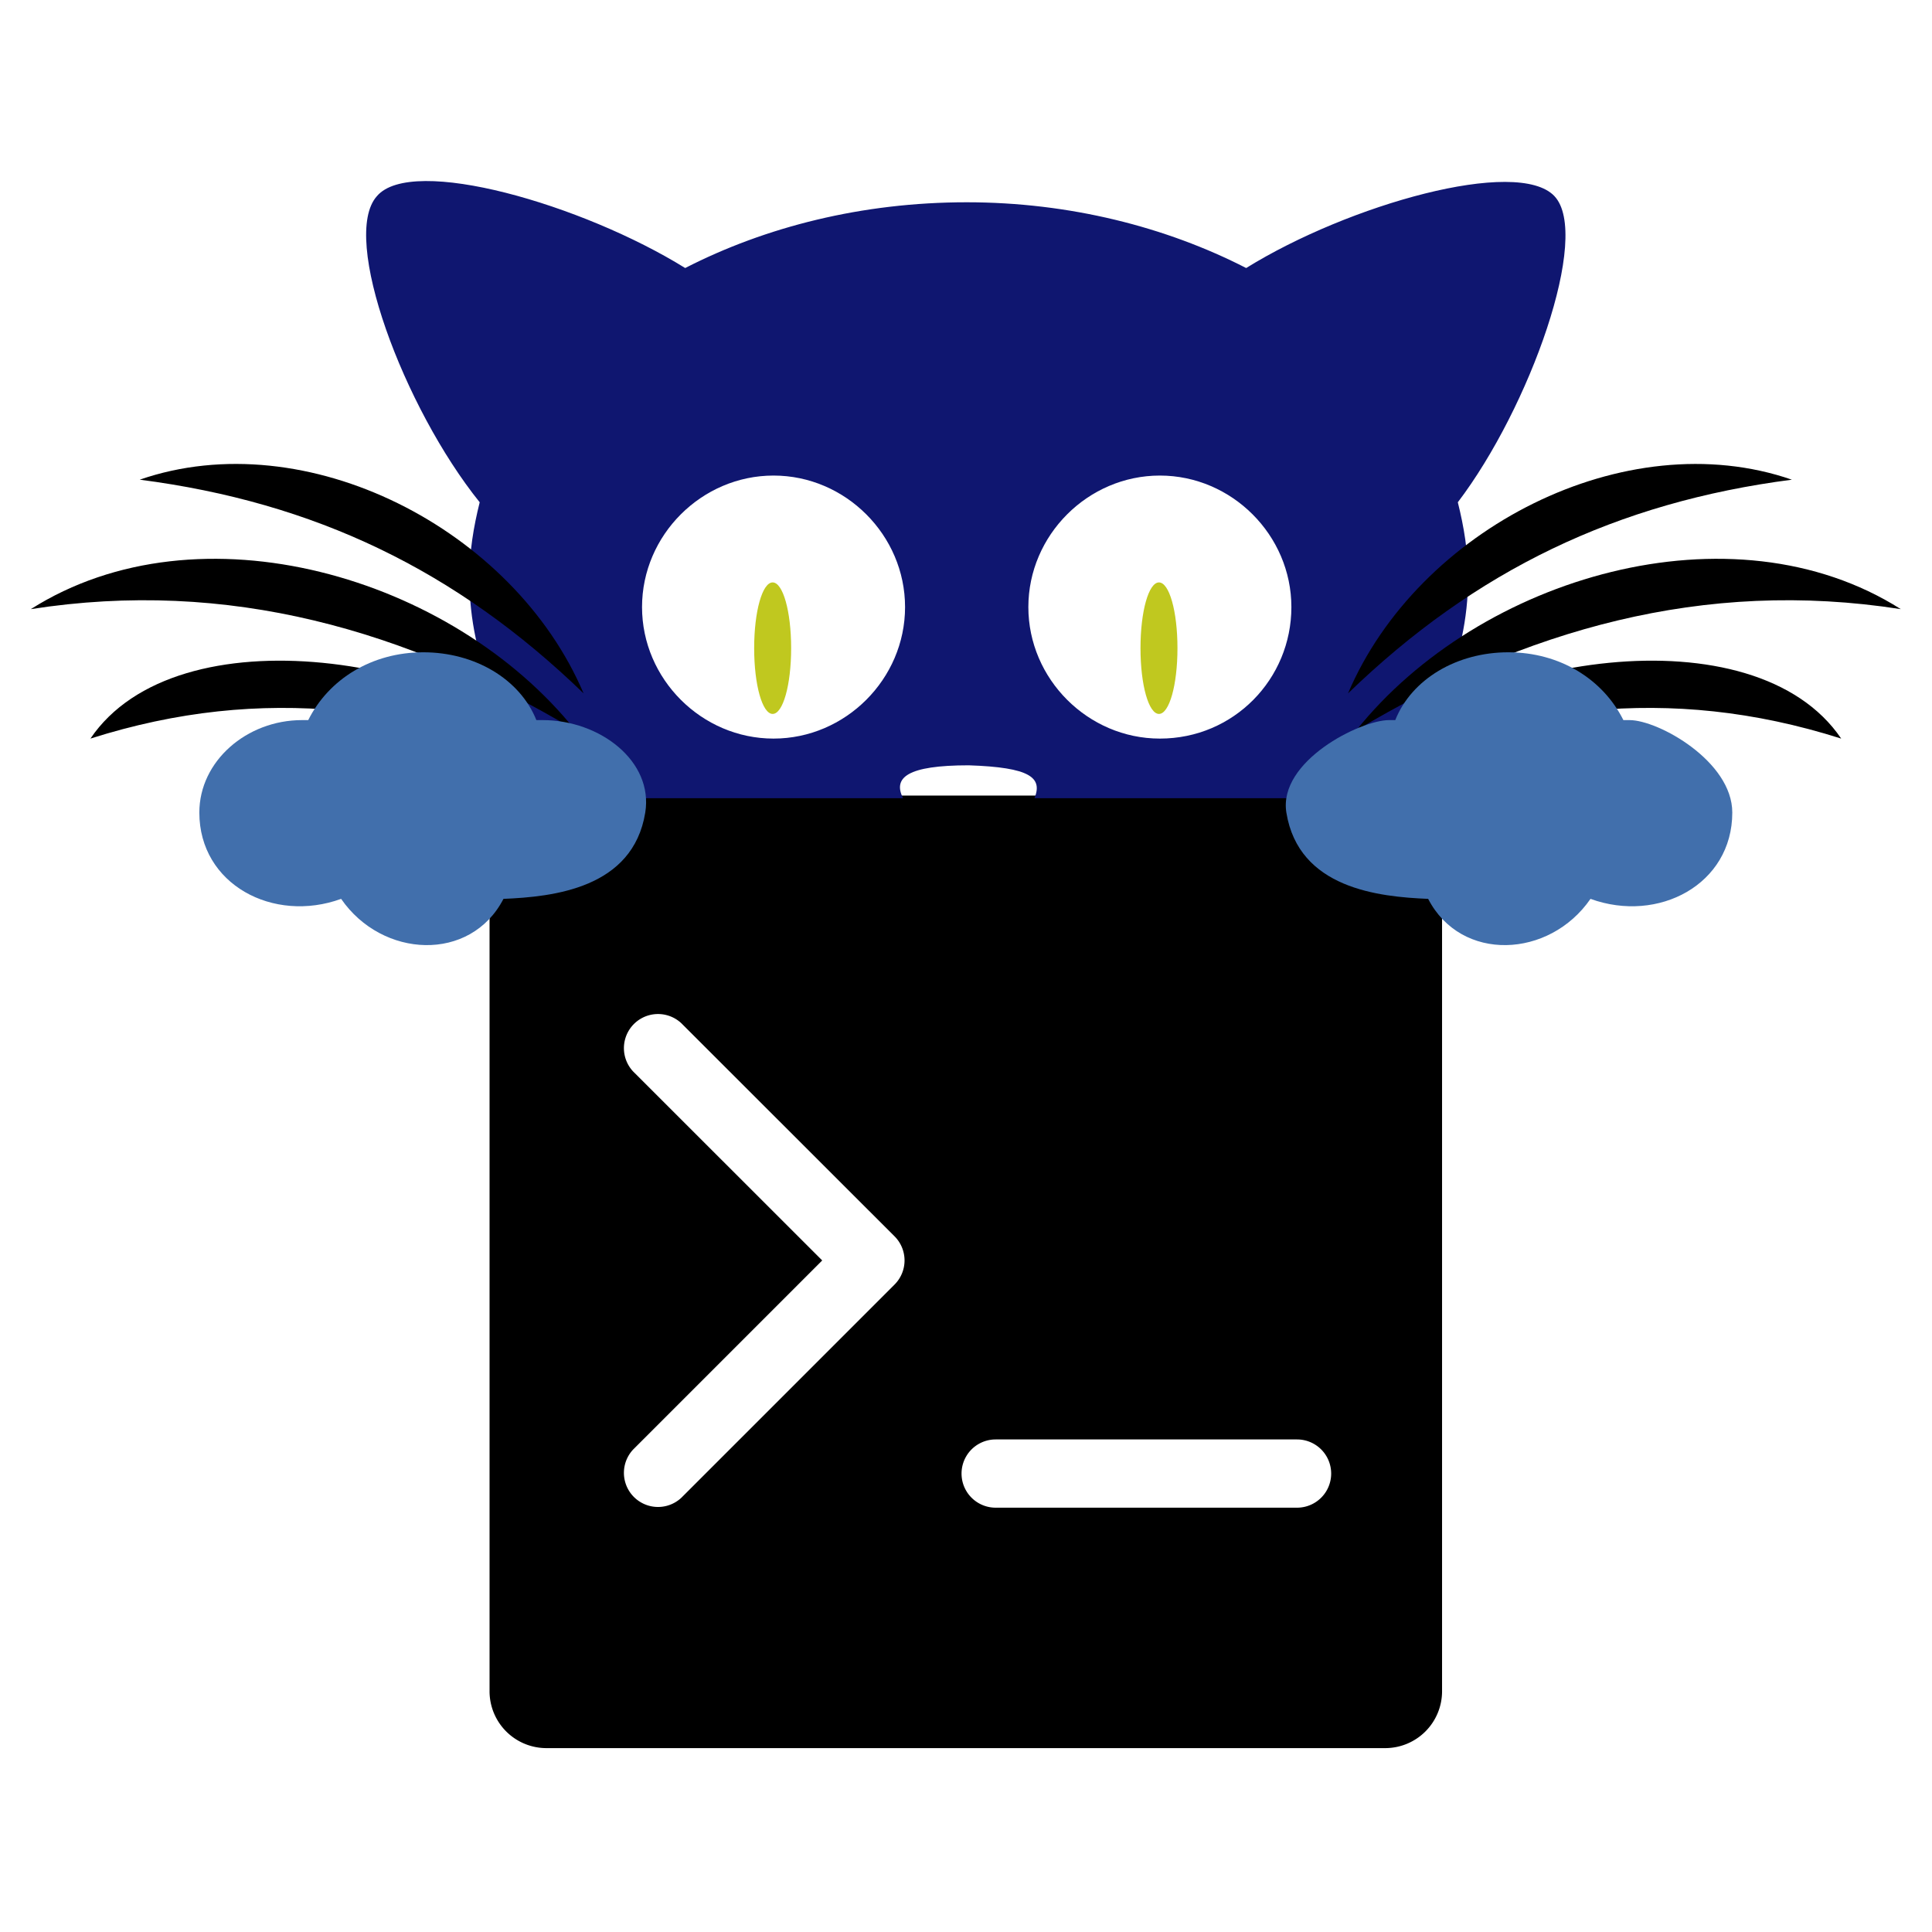 <?xml version="1.0" encoding="UTF-8" standalone="no"?>
<!-- Created with Inkscape (http://www.inkscape.org/) -->

<svg
   xmlns:dc="http://purl.org/dc/elements/1.1/"
   xmlns:cc="http://creativecommons.org/ns#"
   xmlns:rdf="http://www.w3.org/1999/02/22-rdf-syntax-ns#"
   xmlns:svg="http://www.w3.org/2000/svg"
   xmlns="http://www.w3.org/2000/svg"
   xmlns:sodipodi="http://sodipodi.sourceforge.net/DTD/sodipodi-0.dtd"
   xmlns:inkscape="http://www.inkscape.org/namespaces/inkscape"
   width="256"
   height="256"
   viewBox="0 0 240 240"
   id="svg2"
   version="1.1"
   inkscape:version="0.92.0 r"
   sodipodi:docname="kitty.svg">
  <defs
     id="defs4" />
  <sodipodi:namedview
     id="base"
     pagecolor="#ffffff"
     bordercolor="#666666"
     borderopacity="1.0"
     inkscape:pageopacity="0.0"
     inkscape:pageshadow="2"
     inkscape:zoom="5.6"
     inkscape:cx="103.79493"
     inkscape:cy="143.41278"
     inkscape:document-units="px"
     inkscape:current-layer="layer1"
     showgrid="false"
     units="px"
     inkscape:window-width="3840"
     inkscape:window-height="2128"
     inkscape:window-x="0"
     inkscape:window-y="32"
     inkscape:window-maximized="0" />
  <g
     inkscape:label="Layer 1"
     inkscape:groupmode="layer"
     id="layer1"
     transform="translate(0,-812.362)">
    <g
       id="g4549"
       transform="matrix(1.507,0,0,1.507,-60.864,-429.111)">
      <path
         style="stroke-width:0.937"
         id="path4"
         d="M 85.43,967.903 H 154.57 a 4.687,4.687 0 0 0 4.688,-4.688 v -69.141 a 4.687,4.687 0 0 0 -4.688,-4.688 H 85.43 a 4.687,4.687 0 0 0 -4.688,4.688 v 69.141 a 4.687,4.687 0 0 0 4.688,4.688 z m 37.031,-25.444 h 24.844 a 2.812,2.812 0 0 1 0,5.625 h -24.844 a 2.812,2.812 0 0 1 0,-5.625 z M 92.583,912.132 a 2.812,2.812 0 0 1 3.975,-3.975 l 17.569,17.559 a 2.812,2.812 0 0 1 0,3.975 l -17.569,17.569 a 2.812,2.812 0 0 1 -3.975,-3.975 l 15.581,-15.581 z"
         inkscape:connector-curvature="0" />
      <g
         transform="translate(11.924)"
         style="fill:#c0c81f;fill-opacity:1"
         id="g4526">
        <path
           d="m 123.999,882.654 c 0.847,0 1.524,-2.371 1.524,-5.42 0,-3.049 -0.678,-5.42 -1.524,-5.42 -0.847,0 -1.524,2.371 -1.524,5.42 0,3.049 0.678,5.42 1.524,5.42 z"
           id="path2"
           inkscape:connector-curvature="0"
           style="clip-rule:evenodd;fill:#c0c81f;fill-opacity:1;fill-rule:evenodd;stroke-width:1.694" />
        <path
           d="m 92.154,882.654 c 0.847,0 1.524,-2.371 1.524,-5.42 0,-3.049 -0.678,-5.42 -1.524,-5.42 -0.847,0 -1.524,2.371 -1.524,5.42 0,3.049 0.678,5.42 1.524,5.42 z"
           id="path4-3"
           inkscape:connector-curvature="0"
           style="clip-rule:evenodd;fill:#c0c81f;fill-opacity:1;fill-rule:evenodd;stroke-width:1.694" />
      </g>
      <path
         style="clip-rule:evenodd;fill:#0f1670;fill-opacity:1;fill-rule:evenodd;stroke-width:1.694"
         inkscape:connector-curvature="0"
         id="path6"
         d="m 168.519,839.969 c -3.049,-3.218 -16.939,0.678 -25.408,5.929 -6.606,-3.388 -14.567,-5.42 -23.037,-5.42 -8.639,0 -16.6,2.033 -23.206,5.42 -8.469,-5.251 -22.529,-9.316 -25.408,-5.929 -3.049,3.388 2.202,17.447 8.469,25.239 0,0 0,0 0,0 -0.508,2.033 -0.847,4.065 -0.847,6.267 0,6.776 2.88,13.043 7.792,18.125 h 27.949 c -0.847,-1.694 0.339,-2.71 5.42,-2.71 5.082,0.169 6.098,1.016 5.42,2.71 h 27.949 c 4.912,-5.082 7.792,-11.518 7.792,-18.125 0,-2.202 -0.339,-4.235 -0.847,-6.267 5.929,-7.792 11.01,-22.02 7.961,-25.239 z m -64.367,44.718 c -5.929,0 -10.841,-4.912 -10.841,-10.841 0,-5.929 4.912,-10.841 10.841,-10.841 5.929,0 10.841,4.912 10.841,10.841 0,5.929 -4.912,10.841 -10.841,10.841 z m 31.845,0 c -5.929,0 -10.841,-4.912 -10.841,-10.841 0,-5.929 4.912,-10.841 10.841,-10.841 5.929,0 10.841,4.912 10.841,10.841 0,5.929 -4.743,10.841 -10.841,10.841 z" />
      <g
         transform="translate(11.924)"
         id="g4534">
        <path
           d="m 140.26,884.01 c 10.163,-12.704 30.998,-18.802 44.888,-9.994 -16.261,-2.541 -30.998,1.694 -44.888,9.994 z"
           id="path10"
           inkscape:connector-curvature="0"
           style="clip-rule:evenodd;fill-rule:evenodd;stroke-width:1.694" />
        <path
           d="m 139.582,880.961 c 5.759,-13.551 22.867,-22.359 36.588,-17.616 -14.398,1.863 -26.086,7.453 -36.588,17.616 z"
           id="path12"
           inkscape:connector-curvature="0"
           style="clip-rule:evenodd;fill-rule:evenodd;stroke-width:1.694" />
        <path
           d="m 139.413,887.567 c 10.502,-9.994 33.708,-13.382 40.823,-2.88 -14.398,-4.573 -26.933,-2.541 -40.823,2.88 z"
           id="path14"
           inkscape:connector-curvature="0"
           style="clip-rule:evenodd;fill-rule:evenodd;stroke-width:1.694" />
        <path
           d="m 75.892,884.01 c -10.163,-12.704 -30.998,-18.802 -44.888,-9.994 16.261,-2.541 30.998,1.694 44.888,9.994 z"
           id="path16"
           inkscape:connector-curvature="0"
           style="clip-rule:evenodd;fill-rule:evenodd;stroke-width:1.694" />
        <path
           d="M 76.57,880.961 C 70.811,867.409 53.702,858.601 39.982,863.344 c 14.398,1.863 26.086,7.453 36.588,17.616 z"
           id="path18"
           inkscape:connector-curvature="0"
           style="clip-rule:evenodd;fill-rule:evenodd;stroke-width:1.694" />
        <path
           d="M 76.739,887.567 C 66.237,877.573 43.031,874.185 35.917,884.687 50.315,880.114 62.849,882.146 76.739,887.567 Z"
           id="path20"
           inkscape:connector-curvature="0"
           style="clip-rule:evenodd;fill-rule:evenodd;stroke-width:1.694" />
      </g>
      <path
         style="clip-rule:evenodd;fill:#416fac;fill-opacity:1;fill-rule:evenodd;stroke-width:1.694"
         inkscape:connector-curvature="0"
         id="path8"
         d="m 75.282,877.573 c -4.235,0 -7.792,2.202 -9.486,5.59 -0.169,0 -0.339,0 -0.508,0 -4.573,0 -8.469,3.388 -8.469,7.622 0,5.929 6.098,9.147 11.688,7.114 3.388,4.912 10.671,5.251 13.382,0 4.065,-0.169 10.671,-0.847 11.688,-7.114 0.678,-4.235 -3.727,-7.622 -8.469,-7.622 -0.169,0 -0.339,0 -0.508,0 -1.355,-3.388 -5.082,-5.59 -9.316,-5.59 z m 89.437,0 c 4.235,0 7.792,2.202 9.486,5.59 0.169,0 -1.863,0 0.508,0 2.371,0 8.469,3.388 8.469,7.622 0,5.929 -6.098,9.147 -11.688,7.114 -3.388,4.912 -10.671,5.251 -13.382,0 -4.065,-0.169 -10.671,-0.847 -11.688,-7.114 -0.678,-4.235 6.098,-7.622 8.469,-7.622 2.371,0 0.339,0 0.508,0 1.355,-3.388 5.082,-5.59 9.316,-5.59 z" />
    </g>
  </g>
</svg>
